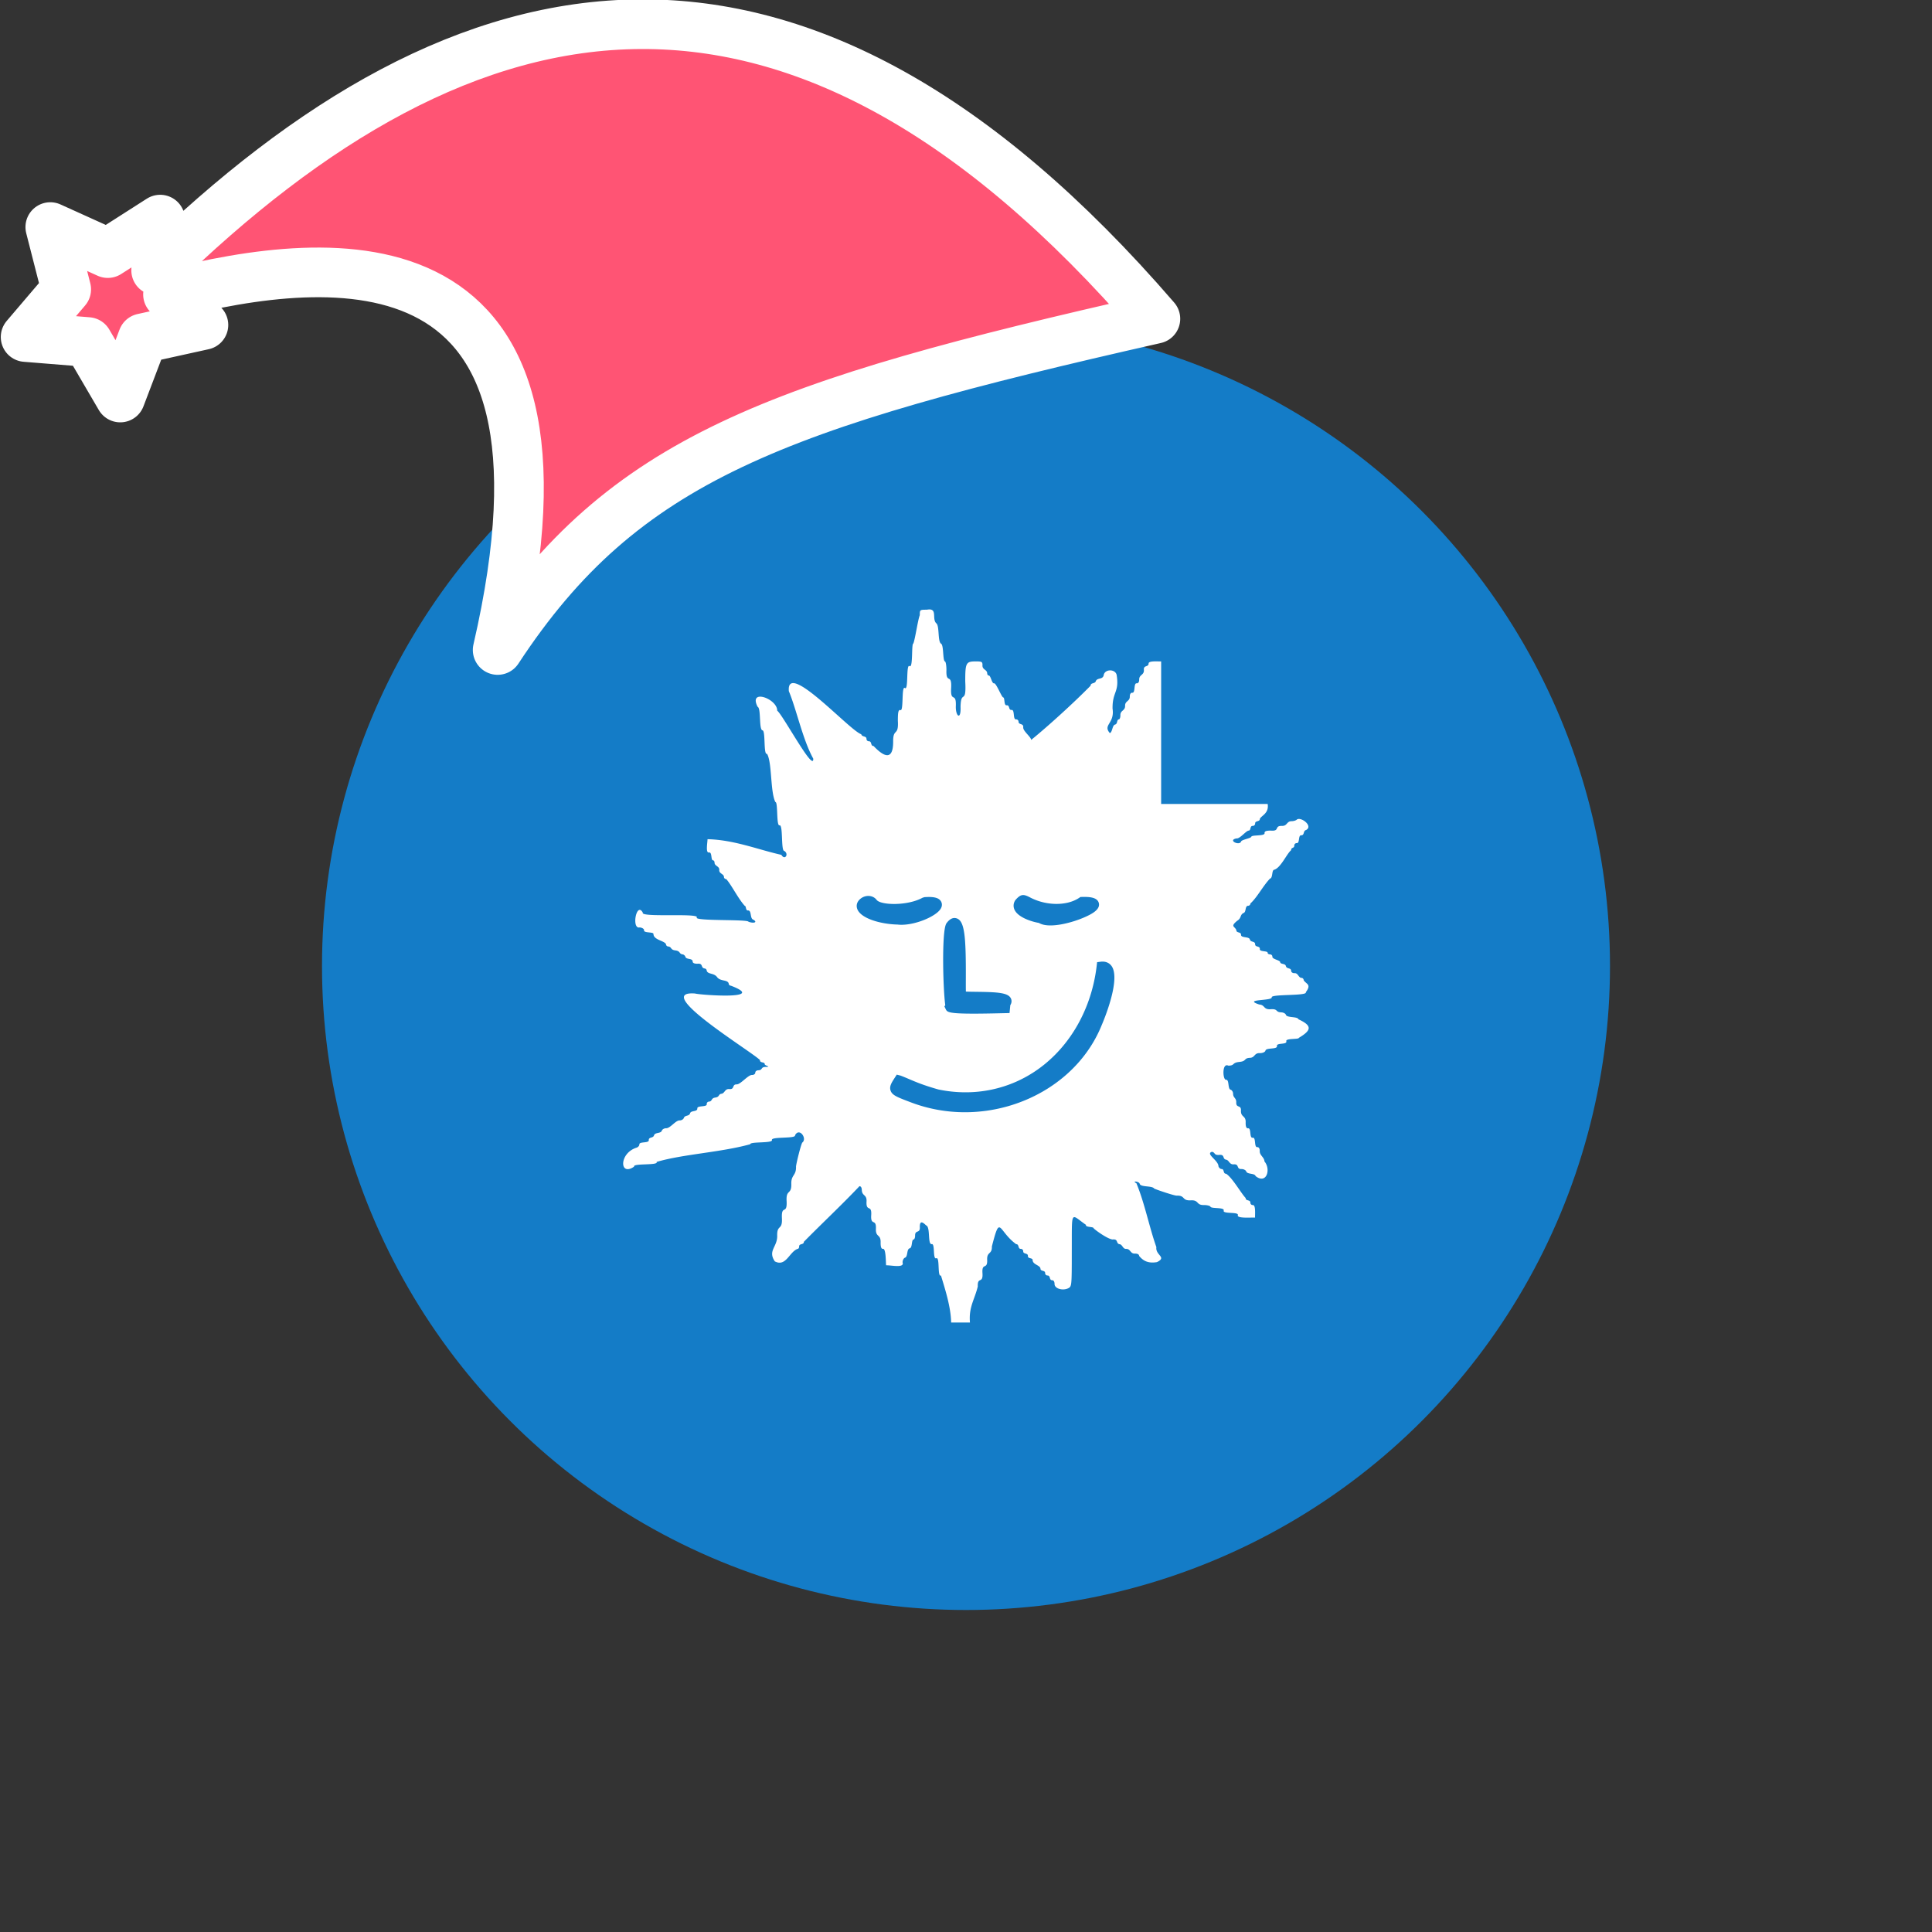 <svg xmlns="http://www.w3.org/2000/svg" viewBox="0 0 1536 1536">
   <rect x="0" y="0" width="1536" height="1536" fill="#333333" stroke="none"/>
   <g id="original" transform="translate(256,256)"><circle cx="512" cy="512" r="512" style="fill:#147cc7"/>
   <path d="M776.34 554.33c-1.04-2.4-9.33-.98-10.04-3.62-.4-1.02-2.14-1.87-3.87-1.87-4.64-.24-2.16-2.82-8-2.49-6.19.54-4.45-3.4-9.3-3.74-13.38-4.4 9.91-2.76 9.97-5.6-1.37-2.86 28.64-1.02 27.04-4.15 4.76-6.38.37-6.39-1.68-9.55 0-1.03-.78-1.87-1.73-1.87-2.54-.14-2.59-4.03-5.69-3.74-1.42 0-2.53-.82-2.53-1.87-.06-2.64-3.54-1.28-4.18-3.74-.47-2.29-4.2-1.28-4.54-3.09-.05-1.72-6.51-2.33-6.22-4.51 0-.96-.84-1.73-1.87-1.73s-1.87-.56-1.87-1.25c-.11-1.84-6.68-.56-6.22-3.12.09-2.55-3.83-1.18-3.74-3.74-.07-2.64-3.53-1.28-4.19-3.74-.52-2.52-7.12-1.01-7.02-3.74.09-2.55-3.83-1.18-3.74-3.74-1.33-3.18-4.98-2.65.62-7.35 3.62-2.16 2.12-4.62 4.98-6.18 2.47-.58 1.08-5.71 3.74-5.78 1.02 0 1.87-.84 1.87-1.87 5.34-4.76 9.95-13.89 15.56-19.76 2.38-.39 1.24-6.76 3.32-7.02 5.29-1.53 10.06-12.88 13.5-15.57-.08-2.53 2.57-1.2 2.49-3.74 0-1.02.84-1.87 1.87-1.87 2.74.32 1-6.54 3.74-6.22 2.64-.07 1.28-3.53 3.74-4.18 6.02-3.22-4.18-10.83-7.32-8.29-.7.69-2.58 1.26-4.17 1.26-4.15.03-3.32 4.05-7.94 3.74-6.01 0-1.23 4.39-8.59 3.74-3.59 0-4.98.52-4.98 1.87.72 2.75-10.04 1.34-10.53 3.02-.44 1.35-8.02 2.32-8.15 3.93-1.57 3.39-10.77-1.17-3.68-2.59 2.78.42 7.52-5.99 9.73-6.22 2.02-.09.83-3.92 3.29-3.74 1.02 0 1.87-.84 1.87-1.87-.09-2.54 3.83-1.19 3.74-3.74 1.15-2.57 7.43-4.33 6.22-11.83h-84.69V269.83c-2.32.16-10.41-.74-9.97 1.87-.33 2.91-4.2.9-3.74 5.02.17 4.16-3.82 3.52-3.74 7.56 0 1.82-.72 2.98-1.87 2.98-2.85-.51-.88 7.99-3.74 7.47-1.13 0-1.87 1.17-1.87 2.98.12 4-3.87 3.41-3.74 7.44.1 4.08-3.9 3.44-3.74 7.61 0 1.73-.56 3.15-1.24 3.15-1.82.28-.84 3.68-3.02 4.15-2.31.65-2 6.08-4.15 6.76-5.77-6.74 4.01-7.42 2.18-19.48-.18-13.65 5.52-12.72 3.24-26.85-1.17-4.65-9.04-4.69-10.21-.07-.56 4.15-4.95 2.13-6.29 4.98-.66 2.46-4.12 1.1-4.19 3.74-13.45 13.71-34.11 32.46-47.24 43.11-.21-2.5-6.67-7.1-6.32-10.04.29-3.34-3.62-1.71-3.74-4.42 0-1.03-.84-1.87-1.87-1.87-2.85.51-.88-7.98-3.74-7.47-2.55.09-1.18-3.83-3.74-3.74-2.48.5-1.4-5.98-2.8-6.24-1.22.08-5.6-11.6-7.31-11.2-1.87.21-2.58-6.28-4.24-6.22-.67 0-1.22-.86-1.22-1.91-.23-2.87-4.07-2.73-3.74-6.32 0-2.68-.54-2.98-5.36-2.98-7.75 0-8.35 1.13-8.35 15.82 1.05 19.45-3.4 6.03-3.74 20.26.49 11.1-4.09 7.68-3.74-.72.41-11.52-4.39-1.93-3.74-14.19.65-12.31-4.18-2.62-3.74-14.32 0-3.77-.56-6.85-1.24-6.85-1.8-.86-.8-13.24-3.12-14.15-2.68-1.96-1.06-14.23-3.74-16.19-3.77-3.62 1.57-12.47-7.47-10.76-5.58 0-5.61.02-5.61 4.36-1.5 3.57-3.63 18.63-5.11 22.5-1.7.04-.12 19.73-2.98 17.98-2.99-2.25-.76 19.68-3.74 17.43-2.98-2.25-.76 19.69-3.74 17.44-1.48 0-1.87 1.78-1.87 8.59.75 12.6-3.74 5.58-3.74 16.14.19 18.52-9.96 9.86-15.57 3.91-2.56.09-1.18-3.83-3.74-3.74a1.88 1.88 0 0 1-1.87-1.87c-.06-2.64-3.53-1.29-4.18-3.74-9.38-2.99-59.71-59.29-57.55-34.25 6.26 15.14 10.97 38.35 19.4 53.64.68 11.68-24.56-35.44-28.65-38.11.13-9.59-23.14-17.85-15.56-3.08 2.79.96.94 17.72 3.74 18.68 2.76-.34.69 20.03 3.74 18.68 4.05 6.97 2.5 29.97 6.59 38.32 2.26-.36.63 19.5 3.37 18.52 2.91-.47.98 20.4 3.74 20.38 3.92 2.41.48 7.84-2.32 3.11-18.5-4.12-37.47-11.95-58.71-12.45.05 2.48-1.7 11.19 1.17 10.58 2.67-.47 1.31 6.05 3.18 6.23.69 0 1.25.86 1.25 1.91.03 2.69 3.97 2.7 3.74 5.74-.26 3.01 3.64 3.03 3.74 5.56 0 .96.84 1.74 1.87 1.74 4.39 5.09 9.33 15.32 14.6 21.17 1.43.24.49 4.04 2.83 3.74 2.81.11 1.23 6.46 4.04 7.32 3.55 1.99.6 3.24-3.84 1.64-.45-2.09-43.05-.38-41.12-3.36 2.34-3.83-44.9.21-42.89-3.86-5.06-9.19-9.24 13.42-2.44 11.73 1.97.22 3.43 1.16 3.43 2.17-.55 2.51 7.42 1.19 7.47 3.03.04 4.78 8.44 5.22 9.96 8.09 0 1.03.84 1.87 1.87 1.87 2.83.37 1.47 2.67 5.61 3.12 4.14.57 2.74 2.53 5.47 3.12.96 0 2.06.84 2.45 1.87.6 2.49 5.7 1.07 5.78 3.74 0 1.24 1.25 1.87 3.74 1.87 4.88-.51 2.5 3.12 5.6 3.74 1.03 0 1.87.84 1.87 1.87 1.05 2.99 5.61 1.55 8.21 4.98 2.56 3.57 8.17 1.9 9.23 4.98 0 1.02.77 1.87 1.71 1.87 30.16 11.46-24.86 7.38-28.49 6.22-34.93-2.47 45.09 46.13 51.69 52.94-.26 2.39 3.55 1.34 3.74 3.02-.37 1.53 5.89 2.22.93 2.44-4.3-.09-2.31 2.51-5.92 2.64-1.38 0-2.49.83-2.49 1.87s-1.11 1.87-2.53 1.87c-3.21-.2-9.15 7.67-12.37 7.47-3.77.05-1.33 4.1-5.69 3.74-3.68-.39-3.62 3.38-6.32 3.74-2.65.38-1.27 2.47-4.85 3-3.65.51-2.18 2.91-4.98 3.22-1.02 0-1.87.84-1.87 1.87.52 2.85-7.98.89-7.47 3.74-.07 2.66-5.18 1.27-5.78 3.74-.85 2.53-4.13 1.2-4.98 3.74-.4 1.03-1.85 1.87-3.24 1.87-3.27-.16-7.59 6.42-10.89 6.23-1.43 0-2.91.84-3.31 1.87-.83 2.53-5.39 1.2-6.22 3.74-.64 2.44-4.13 1.11-4.19 3.74.56 2.77-7.82 1-7.47 3.59 0 .95-.99 2.06-2.18 2.48-14.1 4.36-13.74 23.24-2.01 15.1-1.23-2.89 19.67-.71 17.89-3.74 20.68-6.16 51.2-7.6 74.44-14.08-.14-2.23 18.04-.61 17.27-3.35-.79-2.88 19.13-.86 18.34-3.74 3.38-6.54 9.96 2.59 5.75 5.81-1.16 1.9-4.59 15.77-4.96 18.94.26 7.63-4 6.39-3.74 14.04.18 8.9-4.34 3.75-3.74 13.64.53 11.21-4.26 2.22-3.74 13.44.53 10.23-4.06 4.53-3.74 14.29 0 8.77-7.61 11.52-1.91 20.06 8.88 4.69 11.57-7.64 18.15-9.93.66 0 1.2-.84 1.2-1.87-.1-2.57 3.83-1.17 3.74-3.74 13.49-13.75 30.86-30.05 44.21-44.22 1.17 0 1.87 1.18 1.87 3.16.29 4.99 4.27 3.2 3.74 9.44-.27 8.09 4.32 1.62 3.74 10.45-.57 8.89 4.08 2.3 3.74 10.63-.37 7.36 4.04 4.07 3.74 11.3 0 3.4.54 4.85 1.81 4.85 2.49-.59 2.25 10.42 2.56 13.08 3.49-.25 14.78 2.49 13.08-2.29 0-1.67.84-3.37 1.87-3.76 2.53-.82 1.2-6.66 3.74-7.47 2.33-.37 1.31-6.66 3.11-7.02.69 0 1.25-1.4 1.25-3.12-.09-4.83 4.18-1.41 3.74-6.85 0-4.36 1.5-4.73 4.98-1.25 3.58 1.04 1.11 14.87 4.36 14.95 2.99-1.13.75 12.34 3.74 11.21 3.02-1.56.72 15.25 3.74 13.7 3.14 10.43 7.84 24.71 8.09 37.36h14.95c-1.03-12.33 3.69-18.17 6.23-28.61-.34-8.33 4.3-1.72 3.73-10.63-.59-8.82 4.01-2.37 3.74-10.45-.38-6.95 3.96-4.09 3.74-10.77 6.83-26.43 4.74-12.46 19.3-1.81 2.56-.09 1.18 3.82 3.74 3.73 1.02 0 1.87.84 1.87 1.87-.09 2.55 3.82 1.18 3.74 3.74-.2 2.43 3.62 1.29 3.74 3.21.03 3.71 5.68 4 6.23 6.75-.09 2.56 3.83 1.18 3.73 3.74 0 1.03.84 1.87 1.87 1.87 2.56-.09 1.18 3.83 3.74 3.74 1.16 0 1.87 1.17 1.87 3.06 0 3.65 6.67 5.6 11.08 3.24 2.54-1.36 2.62-2.22 2.62-28.76.17-34.55-1.25-30.2 11.21-21.61-.36 2.33 6.15 1.22 6.22 2.89 2.68 2.45 11.32 8.43 14.94 8.8 4.8-.55 2.57 3.06 5.47 3.74 2.51.09 2.59 4 5.57 3.74 3.44.08 3.03 4.02 6.98 3.74 1.97 0 3.15.7 3.15 1.87 3.03 3.58 6.74 6.16 14.17 4.91 8.23-4.03-1.38-5.43-.46-11.93-5.66-15.83-9.16-34.52-15.88-50.79-4.17-2.13 2.46-1.52 2.63.52 1.03 2.77 9.89 1.26 11.55 3.74 2.41 1.11 15.51 5.51 17.84 5.61 7.05-.3 3.93 4.09 11.08 3.73 6.92-.41 4.16 3.91 10.65 3.74 2.38 0 4.67.56 5.1 1.25.46 1.83 11.29.31 10.58 3.12-1.12 3 12.34.74 11.21 3.74-.84 2.71 10.99 1.67 13.7 1.87-.13-2.4.71-10.35-1.87-9.97-1.03 0-1.87-.84-1.87-1.87.09-2.57-3.83-1.17-3.74-3.74-3.66-3.77-10.52-16.1-15.57-19.3-2.52.11-1.21-3.76-3.59-3.73-.95 0-2.05-.98-2.46-2.18.04-4.67-10.59-9.94-5.17-11.52 2.84.55 1.34 2.75 5.61 2.49 4.83-.61 2.55 3.11 5.48 3.74 2.7.38 2.64 4.09 6.32 3.74 4.57-.29 1.73 3.93 6.13 3.74 1.64 0 3.3.84 3.7 1.87.82 2.53 6.65 1.21 7.47 3.74 8.59 6.83 12.42-5.31 7.02-11.68-.04-3.31-3.99-4.77-3.73-8.4 0-1.8-.73-2.96-1.87-2.96-2.85.5-.89-7.98-3.74-7.47-2.85.5-.89-7.98-3.74-7.47-1.31 0-1.87-1.32-1.87-4.4.4-5.91-3.75-4.11-3.74-9.43.42-5.24-3.82-1.96-3.74-6.64.2-3.83-2.47-3.55-2.5-7.04 0-1.35-.84-2.78-1.87-3.18-2.59-.47-.95-8.12-3.74-7.92-2.67.21-3.38-13.85 1.87-11.21 5.39-.11 2.58-2.34 8.72-2.97 5.9-.57 3.43-2.93 8.14-3.26 4.43.02 3.46-4.01 8.23-3.74 2.08 0 3.94-.8 4.36-1.87.26-2.72 9.56-.84 9.17-3.74-.51-2.85 7.98-.89 7.47-3.74-1.07-2.67 9.89-1.34 9.96-2.84 10.07-6 10.82-9.59-.37-14.72ZM551.1 459.84l.41-.54c4.19-4.63 6.22-4.55 11.54-1.76 12.88 6.72 29.29 6.8 39.03.2l.91-.62 1.1-.03c6.16-.16 12.06.31 13.43 4.57.87 2.72-.55 5.37-4.23 7.87-6.38 4.35-22.52 10.21-34.13 10.21-3.68 0-6.9-.59-9.21-2-5.64-.92-16.42-4.31-19.32-10.35-1.19-2.47-1.02-5.16.46-7.55Zm-54.9 18.66-.04-.03c2.63-3.81 5.43-5.28 8.34-4.37 6.39 2.01 7.49 14.18 7.37 47.47-.01 4.2-.03 8.02.04 10.77 2.26.11 5.23.14 8.32.18 17.62.2 25.56.78 27.57 5.5.35.82.9 2.81-.58 5.1l-.61 6.29-6.45.14c-9.17.22-16.37.33-22.06.33-20.47 0-21.13-1.36-22.22-3.59l-1.05-2.16.69-.95c-1.8-12.9-2.91-58 .69-64.66Zm-70.67-11.89c-1.05-2.96-.11-5.9 2.59-8.09 2.08-1.69 4.78-2.47 7.33-2.16 2.26.28 4.21 1.37 5.49 3.07 3.25 4.31 24.51 4.91 36.51-1.71l1.55-.46c7.51-.52 11.43.48 13.13 3.38.51.86 1.49 3.19-.4 6.08-3.78 5.81-19.22 12.51-31.05 12.51-1.08 0-2.13-.06-3.14-.18-13.04-.3-29.27-4.71-32.01-12.45Zm194.34 92.43c-17.24 42.69-61.94 69.21-108.66 69.22-14.32 0-28.83-2.49-42.8-7.77-11.19-4.23-15.15-5.72-16.4-9.52-1.08-3.26.76-6.11 3.29-10.05l1.65-2.55 3.04.77c2.54.97 4.74 1.91 6.99 2.87 5.52 2.35 11.23 4.79 23.07 8.16 28.37 5.9 56.77.09 79.7-16.42 25.34-18.24 42.16-48.09 46.15-81.89l.34-2.91 2.91-.36c3.54-.43 6.56.73 8.47 3.28 7.78 10.37-6.13 43.43-7.75 47.17Z" style="fill:#fff"/>
</g><g id="hat" transform="rotate(-19.665,2554.589,-1846.277)"><path id="🎅" style="fill:rgb(255, 84, 116);stroke:#ffffff;stroke-width:39.477;stroke-linecap:square;stroke-linejoin:round;stroke-miterlimit:5;stroke-dasharray:none;stroke-opacity:1" d="M 1.389 -777.641 C -126.418 -822.856 -272.881 -794.175 -427.741 -723.171 L -411.151 -760.082 L -459.325 -749.028 L -495.42 -783.898 L -500.164 -732.99 L -543.311 -708.18 L -498.069 -687.773 L -488.639 -637.572 L -455.935 -675.866 L -406.96 -669.648 L -425.318 -701.976 C -290.885 -689.168 -86.609 -639.134 -273.64 -347.587 C -128.154 -457.468 0.386 -456.792 307.394 -419.568 C 228.265 -624.227 123.306 -734.509 1.389 -777.641 z "/></g></svg>
